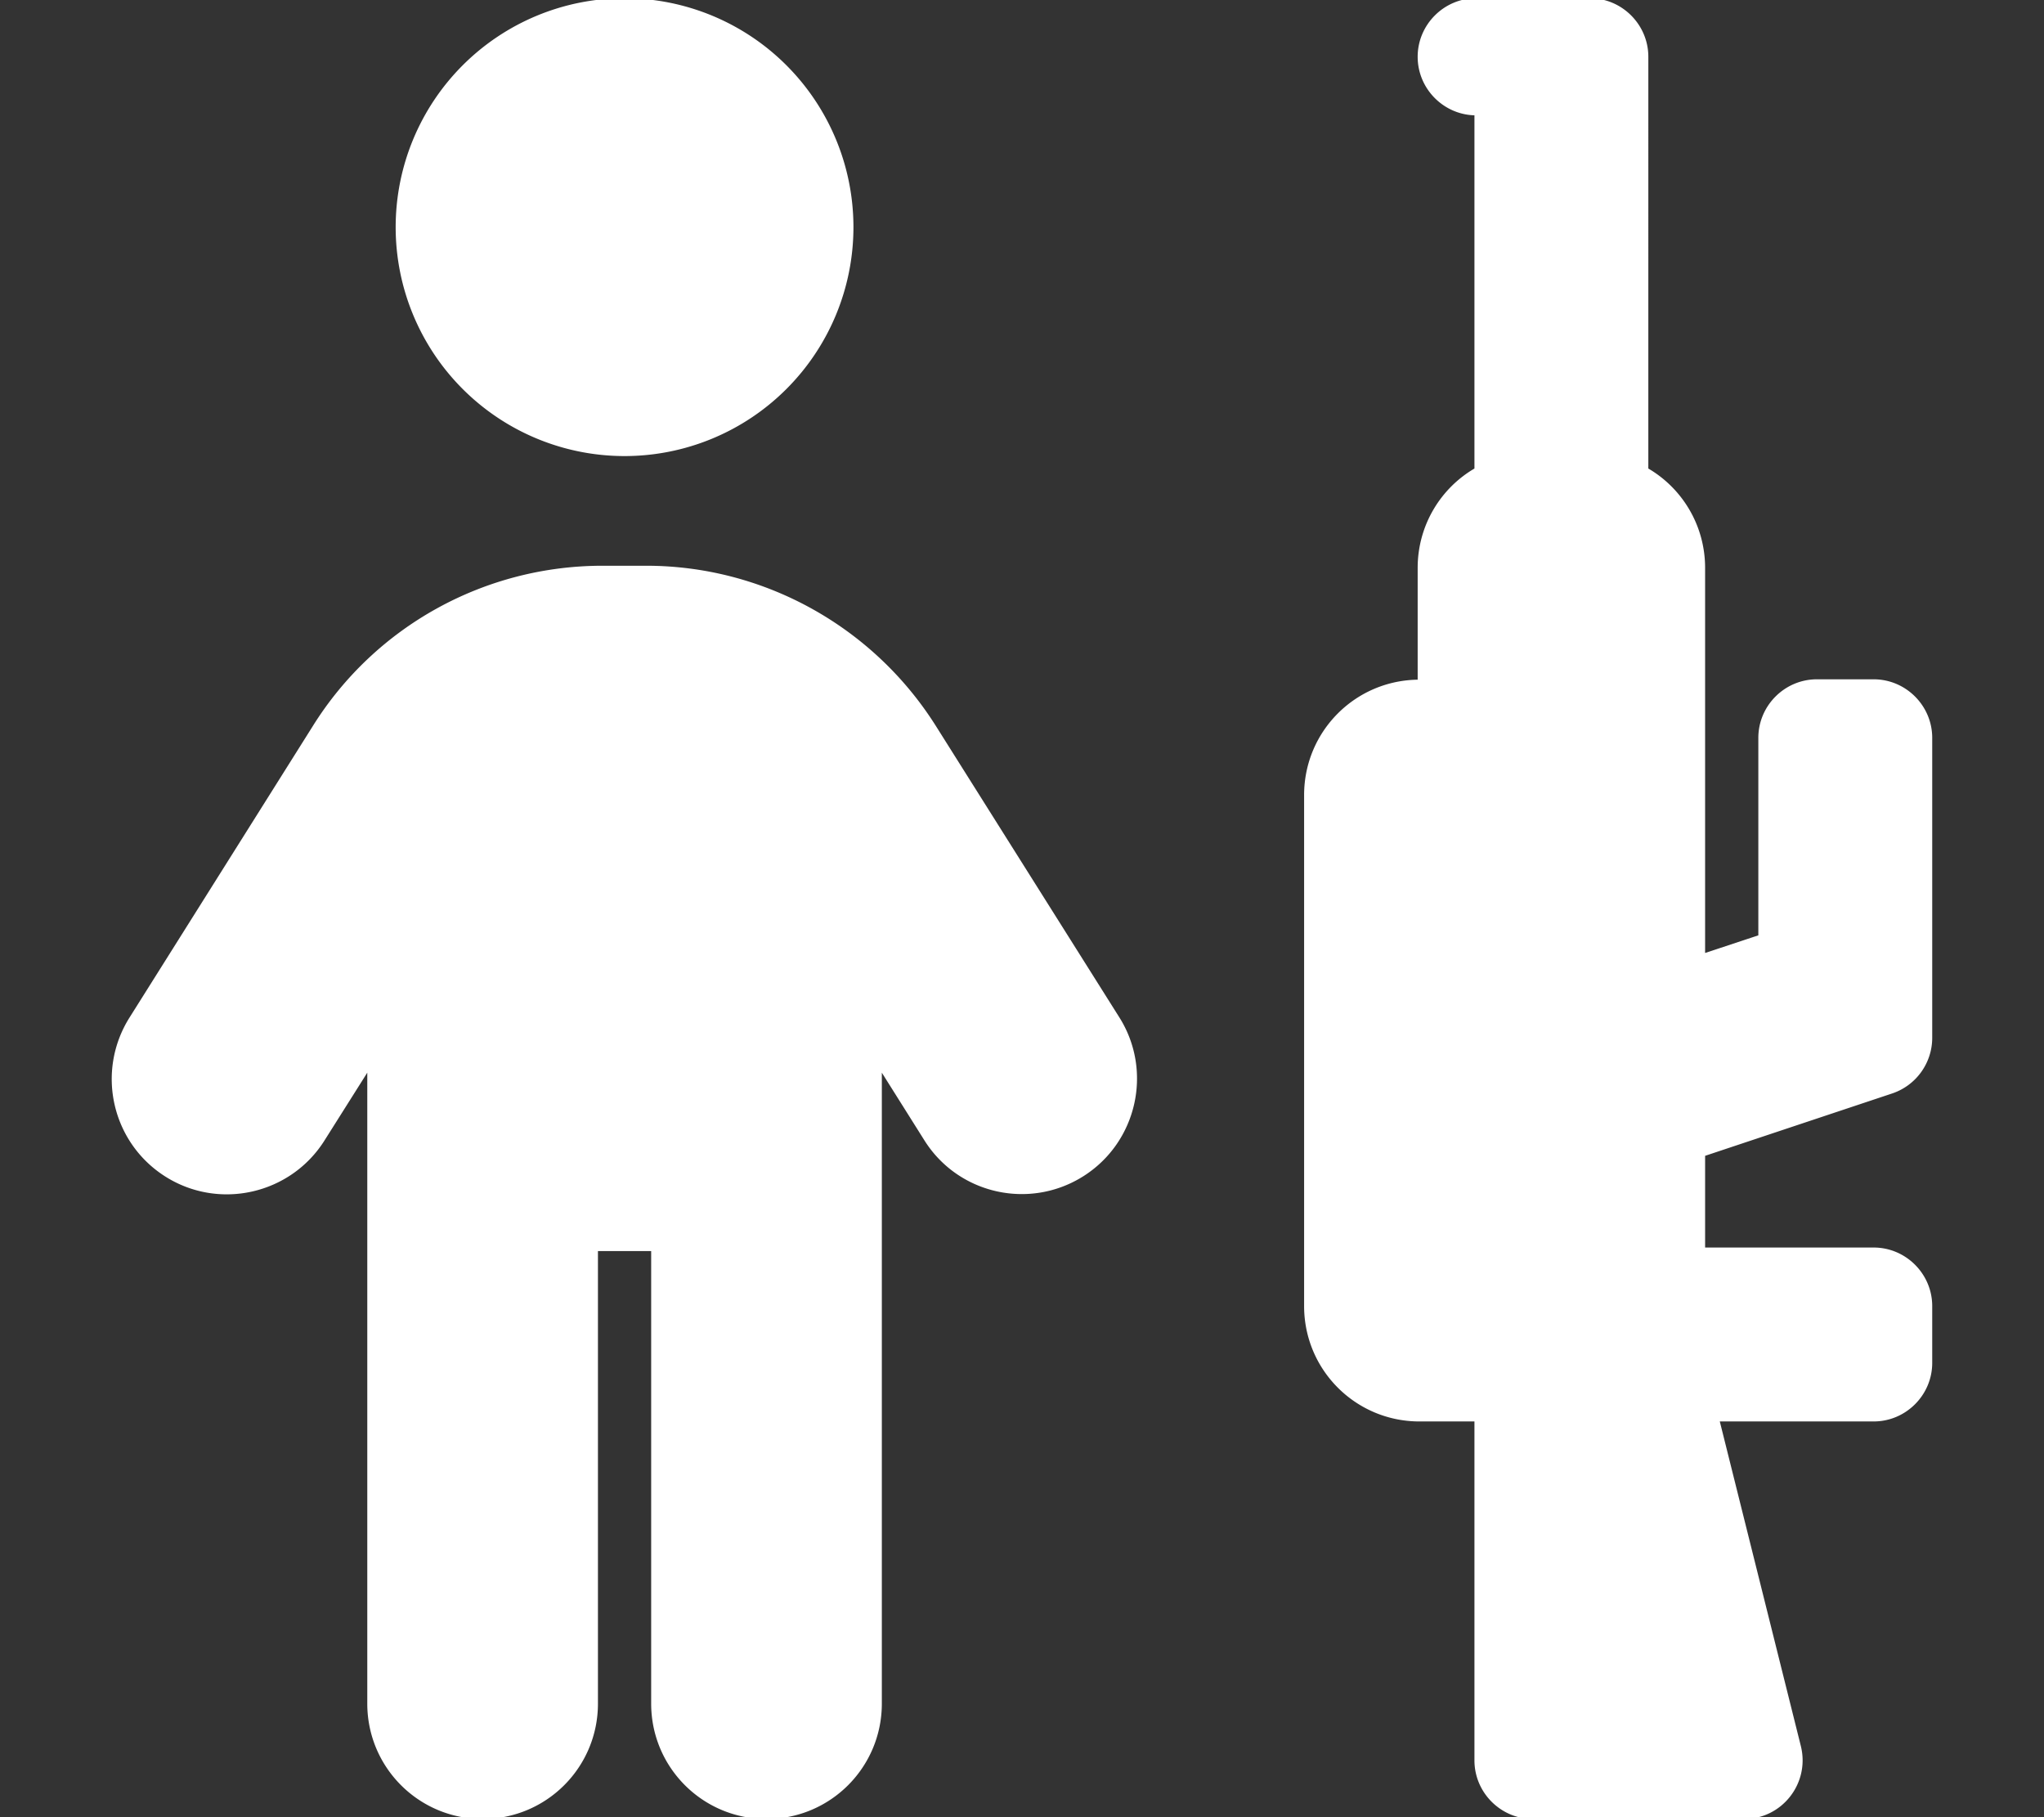 <svg xmlns="http://www.w3.org/2000/svg" viewBox="0 0 576 512"><rect x="0" y="0" width="576" height="512" fill="#333333" stroke="none"/><!--! Font Awesome Free 6.7.2 by @fontawesome - https://fontawesome.com License - https://fontawesome.com/license/free (Icons: CC BY 4.0, Fonts: SIL OFL 1.1, Code: MIT License) Copyright 2024 Fonticons, Inc. --><path stroke="white" fill="white" d="M176 128A64 64 0 1 0 176 0a64 64 0 1 0 0 128zm-8 352l0-128 16 0 0 128c0 17.7 14.3 32 32 32s32-14.3 32-32l0-179.5L260.9 321c9.4 15 29.2 19.4 44.1 10s19.4-29.2 10-44.1l-51.7-82.1c-17.6-27.9-48.3-44.9-81.2-44.9l-12.3 0c-33 0-63.7 16.9-81.2 44.9L36.9 287c-9.4 15-4.9 34.7 10 44.1s34.7 4.9 44.1-10L104 300.5 104 480c0 17.7 14.3 32 32 32s32-14.3 32-32zM448 0L432 0 416 0c-8.8 0-16 7.2-16 16s7.2 16 16 16l0 100.3c-9.6 5.5-16 15.9-16 27.7l0 32c-17.7 0-32 14.3-32 32l0 144c0 17.7 14.3 32 32 32l16 0 0 96c0 8.8 7.2 16 16 16l59.5 0c10.4 0 18-9.8 15.5-19.9L484 400l44 0c8.8 0 16-7.2 16-16l0-16c0-8.8-7.2-16-16-16l-48 0 0-26.7 53.1-17.7c6.5-2.2 10.9-8.3 10.9-15.2l0-84.5c0-8.8-7.2-16-16-16l-16 0c-8.8 0-16 7.2-16 16l0 56-16 5.3L480 160c0-11.8-6.4-22.2-16-27.7L464 16c0-8.8-7.2-16-16-16z"/></svg>